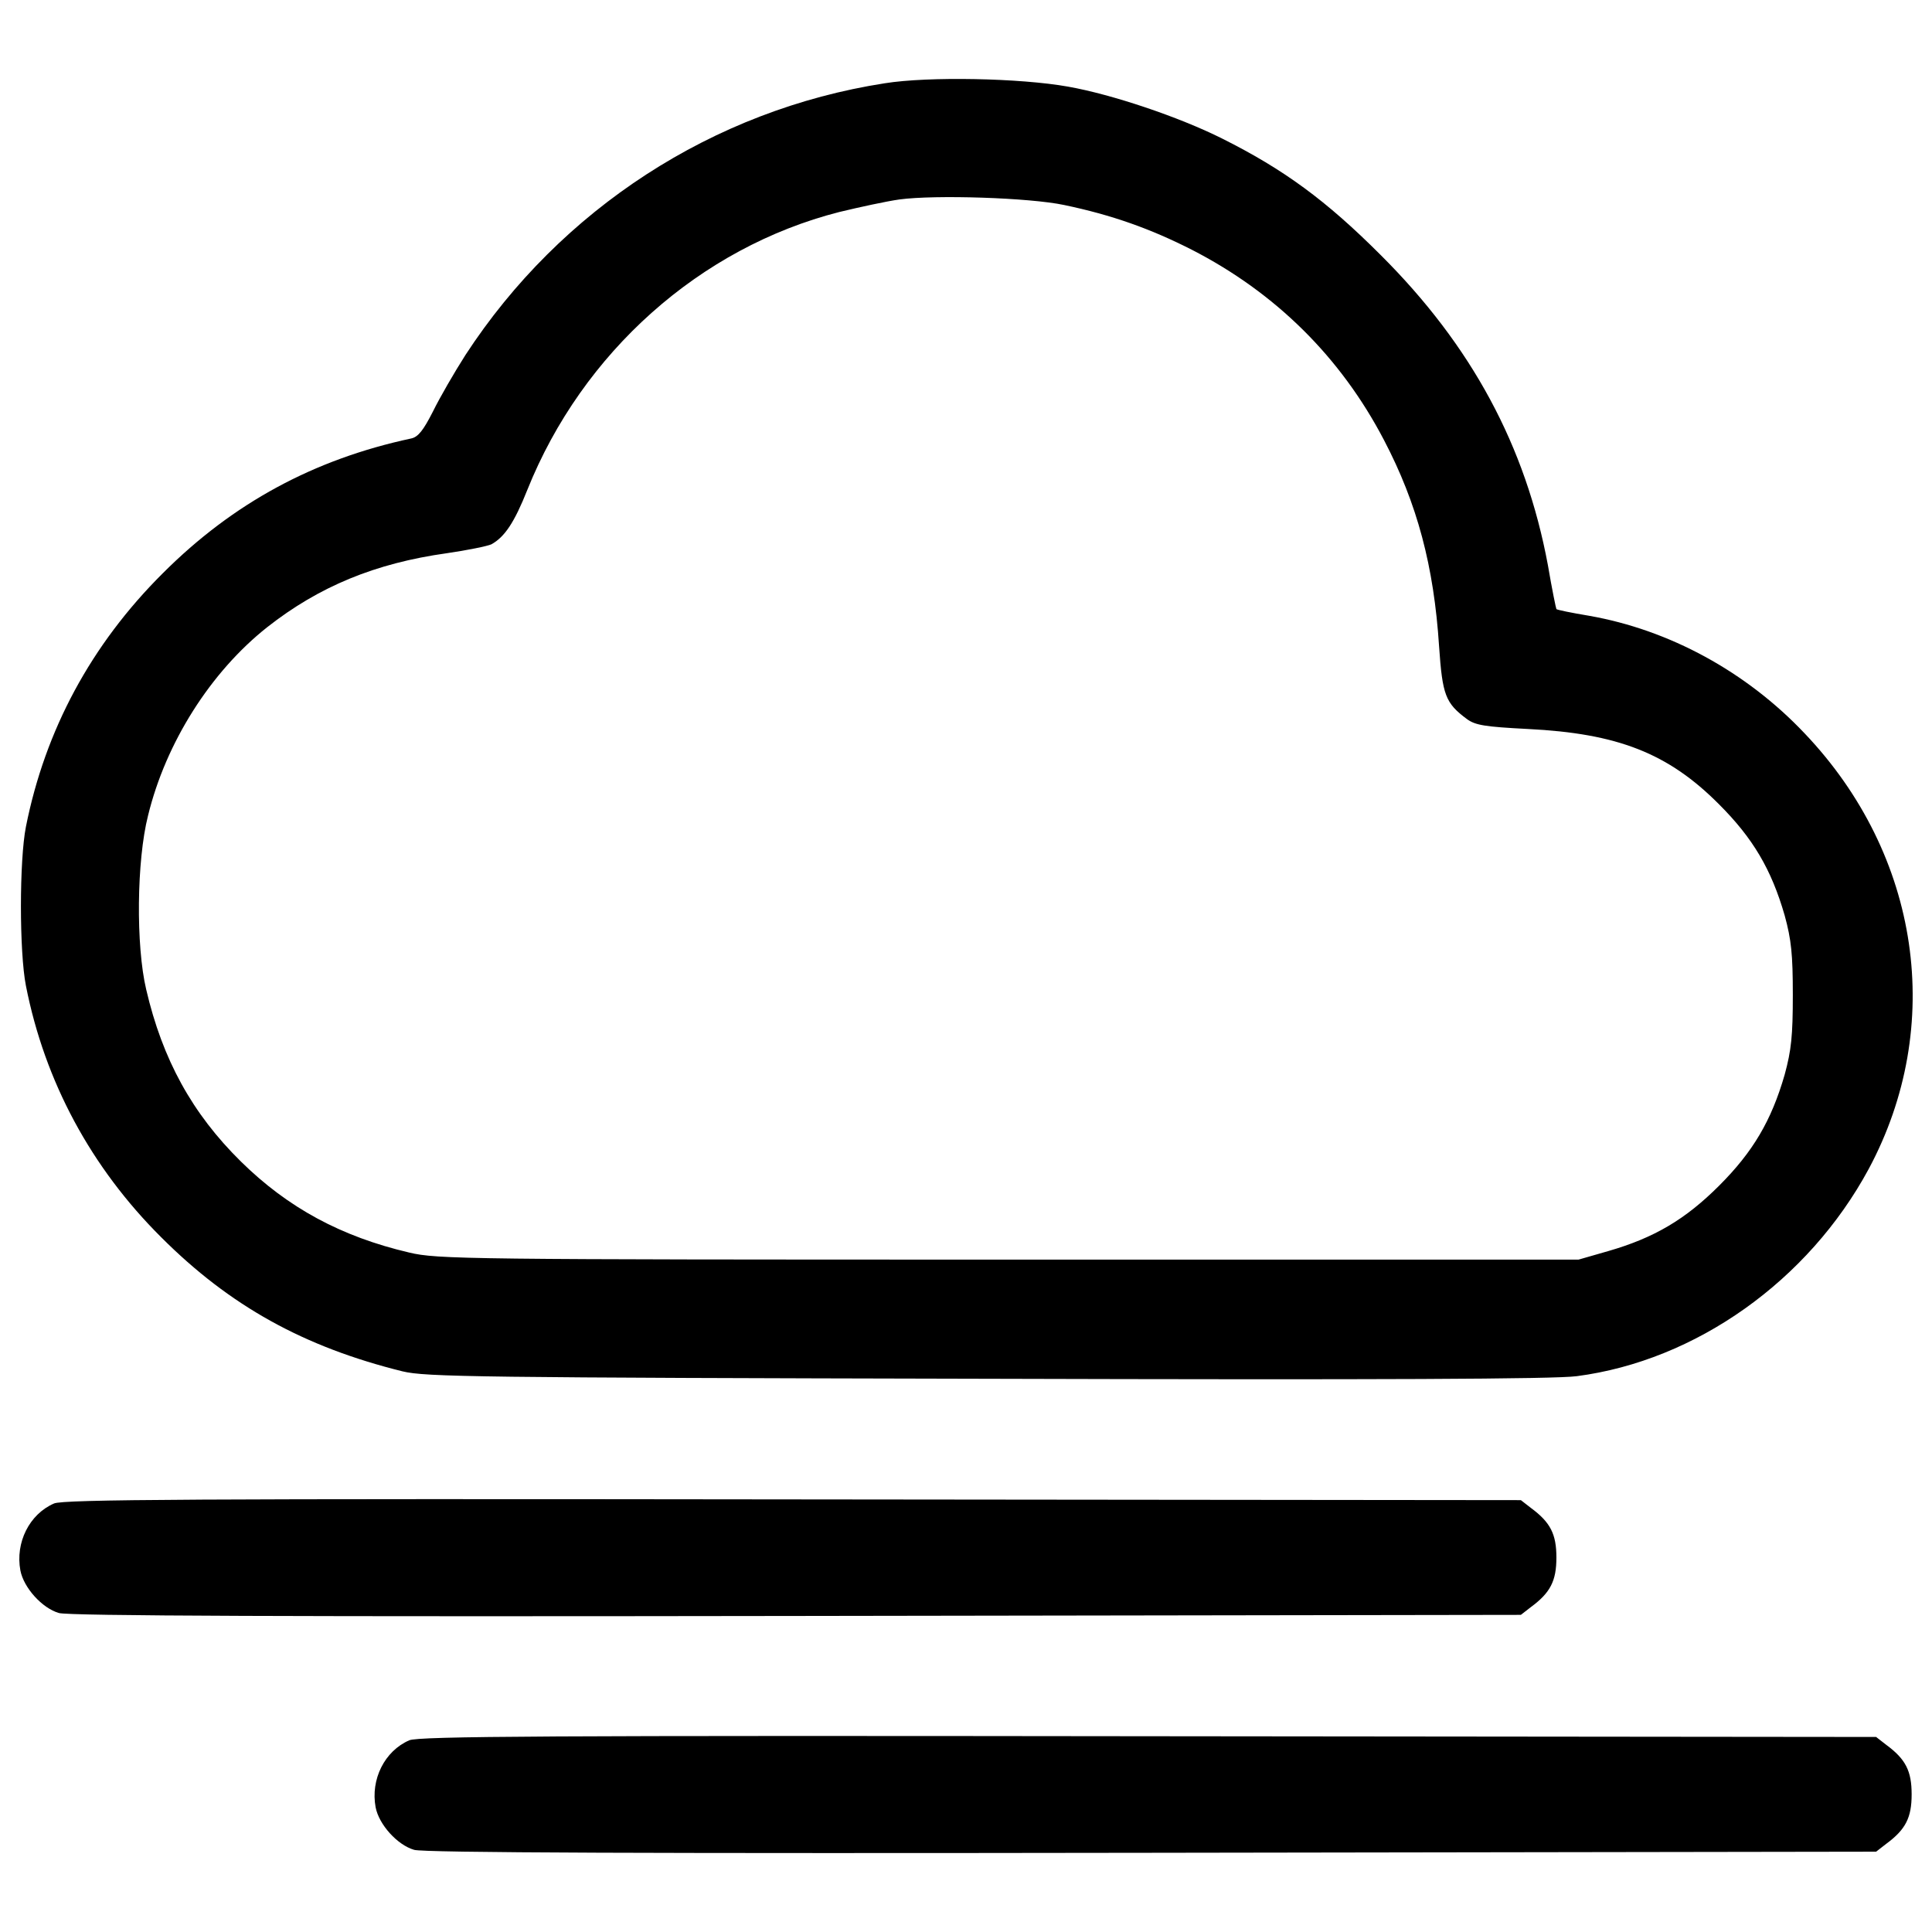 <?xml version="1.0" encoding="utf-8"?>
<!-- Svg Vector Icons : http://www.onlinewebfonts.com/icon -->
<!DOCTYPE svg PUBLIC "-//W3C//DTD SVG 1.1//EN" "http://www.w3.org/Graphics/SVG/1.1/DTD/svg11.dtd">
<svg version="1.1" xmlns="http://www.w3.org/2000/svg" xmlns:xlink="http://www.w3.org/1999/xlink" x="0px" y="0px" viewBox="0 0 1000 1000" enable-background="new 0 0 1000 1000" xml:space="preserve">
<g><g transform="translate(0,511) scale(0.1,-0.1)"><path d="M4579.6,4679c-888.7-137.9-1677.8-651.2-2170-1405.8c-57.5-90-134.1-222.2-168.6-293c-49.8-97.7-76.6-132.2-113-139.8C1626.3,2733,1206.8,2507,842.9,2143.1c-371.6-369.6-609.1-812.1-708.7-1312c-34.5-174.3-34.5-649.3,0-823.6c97.7-496.1,337.1-940.4,701-1302.4c354.3-354.3,737.4-566.9,1248.8-693.3c118.7-28.7,383.1-32.5,3022.3-38.3c2035.9-5.7,2940-1.9,3054.9,13.4c616.7,80.4,1199,494.1,1511.2,1072.6c396.5,739.3,268.1,1624.2-331.4,2254.3c-302.6,319.9-701,536.3-1116.6,609.1c-91.9,15.3-166.6,30.7-168.5,34.5c-1.9,1.9-23,103.4-44.1,227.9c-114.9,616.7-394.6,1135.8-865.7,1605c-281.5,281.6-499.9,442.4-821.7,603.3c-222.2,111.1-568.8,227.9-796.7,268.1C5280.6,4705.8,4805.6,4715.3,4579.6,4679z M5508.5,4048.8c247.1-51.7,446.3-122.6,660.8-231.7c432.8-222.2,769.9-555.4,994-984.5c172.4-329.4,258.6-653.1,285.4-1068.7c17.2-250.9,32.6-293,143.6-375.4c44.1-32.6,93.9-40.2,316-51.7c463.5-23,725.9-124.5,990.2-390.7c174.3-174.3,270-335.2,339-574.6c34.5-126.4,42.1-201.1,42.1-411.8c0-210.7-7.7-285.4-42.1-411.8c-69-239.4-164.7-400.3-339-574.6c-174.3-174.3-335.2-270-574.6-339l-153.2-44H5221.3c-2811.6,0-2957.2,1.9-3102.8,36.4c-352.4,82.4-628.2,231.7-871.5,471.2c-252.8,249-406,528.6-490.3,890.6c-53.6,226-49.8,666.5,9.6,900.2c91.9,377.3,323.7,743.1,616.7,974.9c268.1,210.7,559.3,331.3,930.8,383.1c105.3,15.3,208.8,36.4,229.8,46c68.9,38.3,118.7,113,185.8,281.5c285.4,712.5,894.4,1254.5,1614.6,1438.4c103.4,24.9,243.2,55.5,312.2,65.1C4840.1,4102.4,5328.5,4087.1,5508.5,4048.8z"/><path d="M279.8-2671.9c-128.3-55.5-201.1-203-174.3-346.7c17.2-90,113-195.4,199.2-220.3c49.8-15.3,1227.7-19.2,3819.1-15.3l3748.2,5.7l51.7,40.2c101.5,74.7,132.2,136,132.2,256.7c0,120.7-30.6,182-132.2,256.7l-51.7,40.2l-3767.4,3.8C1001.9-2647,327.7-2650.8,279.8-2671.9z"/><path d="M2118.5-3897.7c-128.3-55.5-201.1-203-174.3-346.7c17.2-90,113-195.4,199.2-220.3c49.8-15.3,1227.7-19.2,3819.1-15.3l3748.2,5.7l51.7,40.2c101.5,74.7,132.2,136,132.2,256.7c0,120.7-30.6,182-132.2,256.7l-51.7,40.2l-3767.4,3.8C2840.6-3872.8,2166.4-3876.6,2118.5-3897.7z"/></g></g>
</svg>